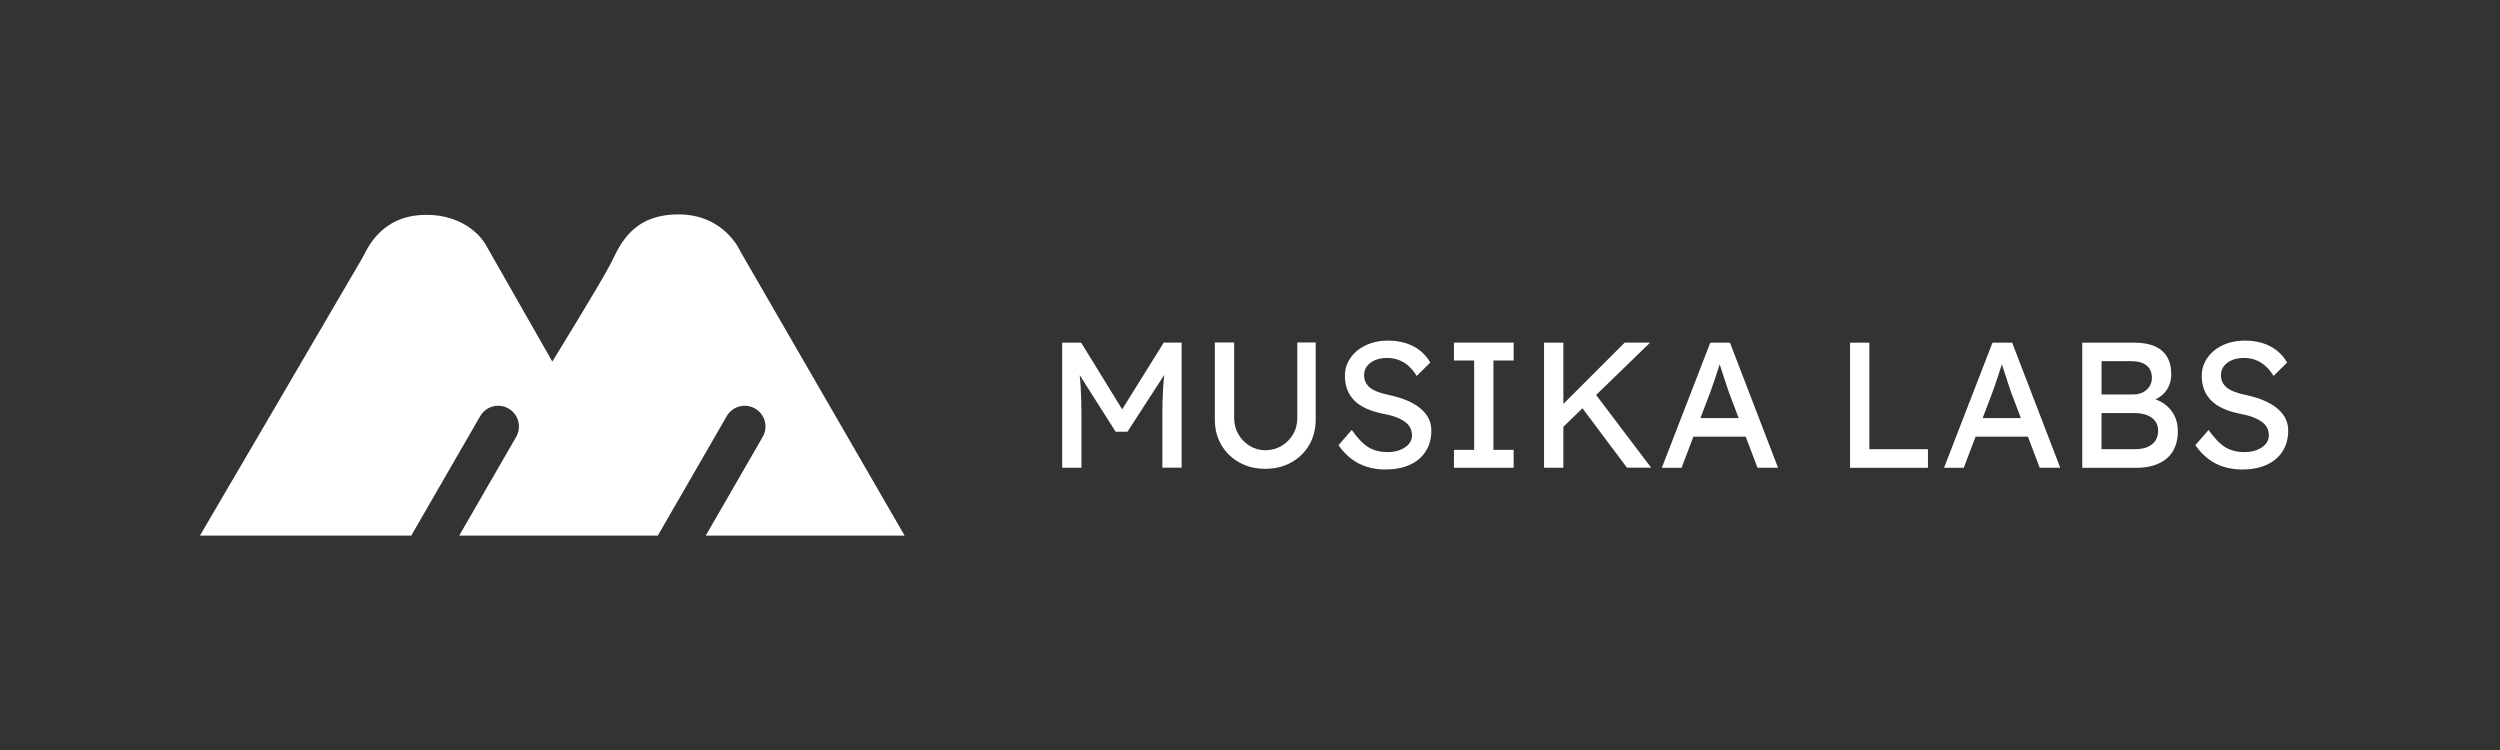 <svg width="500" height="150" viewBox="0 0 500 150" fill="none" xmlns="http://www.w3.org/2000/svg">
<rect x="0" y="0" width="500" height="150" fill="#333333" stroke="none"/>
<path d="M91.83 107.12H131.56L145.35 83.23C146.5 81.24 149.03 80.56 151.02 81.71C153.01 82.86 153.69 85.39 152.54 87.38L141.15 107.12H180.92L148.05 50.24C148.05 50.24 144.94 42.88 135.69 42.88C126.44 42.88 123.99 49.01 122.2 52.6C120.41 56.18 110.46 72.31 110.46 72.31L97.02 48.73C97.02 48.73 93.72 42.79 84.85 42.98C75.98 43.17 73.34 50.05 72.49 51.56C71.64 53.07 39.99 107.12 39.99 107.12H82.25L96.04 83.23C97.19 81.24 99.72 80.56 101.71 81.71C103.7 82.86 104.38 85.39 103.23 87.38L91.84 107.12H91.83Z" fill="white"/>
<path d="M212.44 93.55V68.53H216.23L225.35 83.36L223.53 83.32L232.75 68.52H236.33V93.54H232.47V83.28C232.47 81.14 232.52 79.2 232.63 77.49C232.74 75.78 232.92 74.07 233.18 72.38L233.68 73.7L225.49 86.35H223.13L215.19 73.84L215.58 72.38C215.84 73.98 216.03 75.61 216.13 77.3C216.24 78.98 216.29 80.98 216.29 83.29V93.55H212.43H212.44Z" fill="white"/>
<path d="M253.04 93.76C251.11 93.76 249.38 93.34 247.86 92.49C246.33 91.64 245.14 90.48 244.27 88.99C243.4 87.5 242.97 85.81 242.97 83.93V68.49H246.83V83.61C246.83 84.82 247.12 85.92 247.69 86.88C248.26 87.84 249.02 88.61 249.96 89.19C250.9 89.76 251.93 90.05 253.05 90.05C254.24 90.05 255.32 89.76 256.29 89.19C257.25 88.62 258.02 87.85 258.6 86.88C259.18 85.91 259.46 84.82 259.46 83.61V68.49H263.14V83.93C263.14 85.81 262.7 87.5 261.84 88.99C260.97 90.48 259.77 91.65 258.25 92.49C256.72 93.34 255 93.76 253.07 93.76H253.04Z" fill="white"/>
<path d="M277.14 93.9C275.78 93.9 274.52 93.72 273.37 93.36C272.22 93 271.17 92.46 270.22 91.73C269.28 91 268.44 90.1 267.7 89.03L270.35 85.99C271.52 87.66 272.64 88.81 273.71 89.46C274.78 90.11 276.06 90.42 277.54 90.42C278.45 90.42 279.27 90.28 280.01 89.99C280.75 89.7 281.33 89.31 281.76 88.81C282.19 88.31 282.4 87.74 282.4 87.09C282.4 86.66 282.33 86.26 282.19 85.87C282.05 85.49 281.83 85.14 281.53 84.83C281.23 84.52 280.85 84.23 280.39 83.97C279.93 83.71 279.38 83.48 278.76 83.27C278.14 83.07 277.43 82.89 276.62 82.75C275.33 82.49 274.21 82.14 273.26 81.71C272.31 81.28 271.51 80.75 270.87 80.1C270.23 79.46 269.75 78.72 269.44 77.9C269.13 77.08 268.98 76.15 268.98 75.13C268.98 74.11 269.2 73.2 269.64 72.34C270.08 71.48 270.69 70.74 271.46 70.11C272.23 69.48 273.15 68.99 274.19 68.64C275.24 68.29 276.37 68.12 277.59 68.12C278.88 68.12 280.06 68.29 281.13 68.62C282.2 68.95 283.16 69.45 283.99 70.1C284.82 70.76 285.51 71.56 286.06 72.51L283.34 75.19C282.86 74.4 282.33 73.74 281.73 73.21C281.13 72.67 280.48 72.27 279.76 72C279.05 71.73 278.28 71.59 277.47 71.59C276.54 71.59 275.73 71.73 275.04 72.02C274.35 72.31 273.81 72.71 273.41 73.22C273.02 73.73 272.82 74.33 272.82 75.03C272.82 75.53 272.91 75.99 273.11 76.41C273.3 76.83 273.59 77.2 273.99 77.52C274.38 77.84 274.91 78.13 275.58 78.38C276.25 78.63 277.05 78.85 277.98 79.04C279.29 79.33 280.46 79.69 281.48 80.13C282.5 80.57 283.37 81.09 284.09 81.69C284.8 82.29 285.35 82.95 285.72 83.69C286.09 84.43 286.27 85.23 286.27 86.09C286.27 87.69 285.9 89.07 285.16 90.24C284.42 91.41 283.37 92.31 282.01 92.94C280.65 93.57 279.03 93.89 277.15 93.89L277.14 93.9Z" fill="white"/>
<path d="M290.79 93.55V89.97H294.83V72.1H290.79V68.52H302.73V72.1H298.69V89.97H302.73V93.55H290.79Z" fill="white"/>
<path d="M308.81 93.55V68.53H312.67V93.55H308.81ZM312.03 85.97L311.82 81.64L324.94 68.52H330.02L312.04 85.97H312.03ZM325.4 93.55L315.82 80.75L318.68 78.28L330.23 93.54H325.4V93.55Z" fill="white"/>
<path d="M332.37 93.55L342.06 68.53H345.99L355.61 93.55H351.5L345.78 78.46C345.71 78.29 345.57 77.89 345.37 77.25C345.17 76.61 344.94 75.89 344.67 75.11C344.41 74.32 344.17 73.6 343.96 72.95C343.75 72.29 343.6 71.87 343.53 71.68L344.35 71.64C344.21 72.05 344.03 72.56 343.83 73.18C343.63 73.8 343.41 74.46 343.19 75.15C342.96 75.84 342.74 76.49 342.53 77.1C342.32 77.71 342.14 78.21 341.99 78.62L336.31 93.56H332.38L332.37 93.55ZM336.66 87.33L338.09 83.61H349.46L351.1 87.33H336.66Z" fill="white"/>
<path d="M370.01 93.55V68.53H373.87V89.84H385.59V93.56H370L370.01 93.55Z" fill="white"/>
<path d="M388.81 93.55L398.5 68.53H402.43L412.05 93.55H407.94L402.22 78.46C402.15 78.29 402.01 77.89 401.81 77.25C401.61 76.61 401.38 75.89 401.11 75.11C400.85 74.32 400.61 73.6 400.4 72.95C400.19 72.29 400.04 71.87 399.97 71.68L400.79 71.64C400.65 72.05 400.47 72.56 400.27 73.18C400.07 73.8 399.85 74.46 399.63 75.15C399.4 75.84 399.18 76.49 398.97 77.1C398.76 77.71 398.58 78.21 398.43 78.62L392.75 93.56H388.82L388.81 93.55ZM393.1 87.33L394.53 83.61H405.9L407.54 87.33H393.1Z" fill="white"/>
<path d="M416.45 93.55V68.53H426.89C428.49 68.53 429.83 68.77 430.93 69.24C432.03 69.72 432.85 70.43 433.41 71.37C433.97 72.31 434.25 73.46 434.25 74.82C434.25 76.18 433.87 77.33 433.12 78.29C432.37 79.24 431.33 79.9 429.99 80.26V79.55C431.11 79.79 432.09 80.21 432.92 80.82C433.75 81.43 434.4 82.18 434.87 83.09C435.33 84 435.57 85.03 435.57 86.2C435.57 87.37 435.39 88.45 435.02 89.36C434.65 90.28 434.1 91.05 433.38 91.67C432.65 92.29 431.78 92.76 430.75 93.08C429.72 93.4 428.56 93.56 427.25 93.56H416.45V93.55ZM420.31 78.89H426.67C427.38 78.89 428.02 78.75 428.58 78.46C429.14 78.17 429.58 77.78 429.9 77.28C430.22 76.78 430.38 76.21 430.38 75.56C430.38 74.49 430.02 73.67 429.31 73.09C428.6 72.52 427.57 72.23 426.24 72.23H420.31V78.88V78.89ZM420.31 89.83H427.03C428.01 89.83 428.83 89.69 429.51 89.4C430.19 89.11 430.71 88.69 431.08 88.13C431.45 87.57 431.63 86.9 431.63 86.11C431.63 85.37 431.43 84.74 431.04 84.22C430.65 83.7 430.09 83.3 429.38 83.02C428.66 82.75 427.82 82.61 426.84 82.61H420.3V89.83H420.31Z" fill="white"/>
<path d="M448.51 93.9C447.15 93.9 445.89 93.72 444.74 93.36C443.59 93 442.54 92.46 441.59 91.73C440.65 91 439.81 90.1 439.07 89.03L441.72 85.99C442.89 87.66 444.01 88.81 445.08 89.46C446.15 90.11 447.43 90.42 448.91 90.42C449.82 90.42 450.64 90.28 451.38 89.99C452.12 89.7 452.7 89.31 453.13 88.81C453.56 88.31 453.77 87.74 453.77 87.09C453.77 86.66 453.7 86.26 453.56 85.87C453.42 85.49 453.2 85.14 452.9 84.83C452.6 84.52 452.22 84.23 451.76 83.97C451.3 83.71 450.75 83.48 450.13 83.27C449.51 83.07 448.8 82.89 447.99 82.75C446.7 82.49 445.58 82.14 444.63 81.71C443.68 81.28 442.88 80.75 442.24 80.1C441.6 79.46 441.12 78.72 440.81 77.9C440.5 77.08 440.35 76.15 440.35 75.13C440.35 74.11 440.57 73.2 441.01 72.34C441.45 71.48 442.06 70.74 442.83 70.11C443.6 69.48 444.52 68.99 445.56 68.64C446.61 68.29 447.74 68.12 448.96 68.12C450.25 68.12 451.43 68.29 452.5 68.62C453.57 68.95 454.53 69.45 455.36 70.1C456.19 70.76 456.88 71.56 457.43 72.51L454.71 75.19C454.23 74.4 453.7 73.74 453.1 73.21C452.5 72.67 451.85 72.27 451.13 72C450.42 71.73 449.65 71.59 448.84 71.59C447.91 71.59 447.1 71.73 446.41 72.02C445.72 72.31 445.18 72.71 444.78 73.22C444.39 73.73 444.19 74.33 444.19 75.03C444.19 75.53 444.28 75.99 444.48 76.41C444.67 76.83 444.96 77.2 445.36 77.52C445.75 77.84 446.28 78.13 446.95 78.38C447.62 78.63 448.42 78.85 449.35 79.04C450.66 79.33 451.83 79.69 452.85 80.13C453.87 80.57 454.74 81.09 455.46 81.69C456.17 82.29 456.72 82.95 457.09 83.69C457.46 84.43 457.64 85.23 457.64 86.09C457.64 87.69 457.27 89.07 456.53 90.24C455.79 91.41 454.74 92.31 453.38 92.94C452.02 93.57 450.4 93.89 448.52 93.89L448.51 93.9Z" fill="white"/>
</svg>
